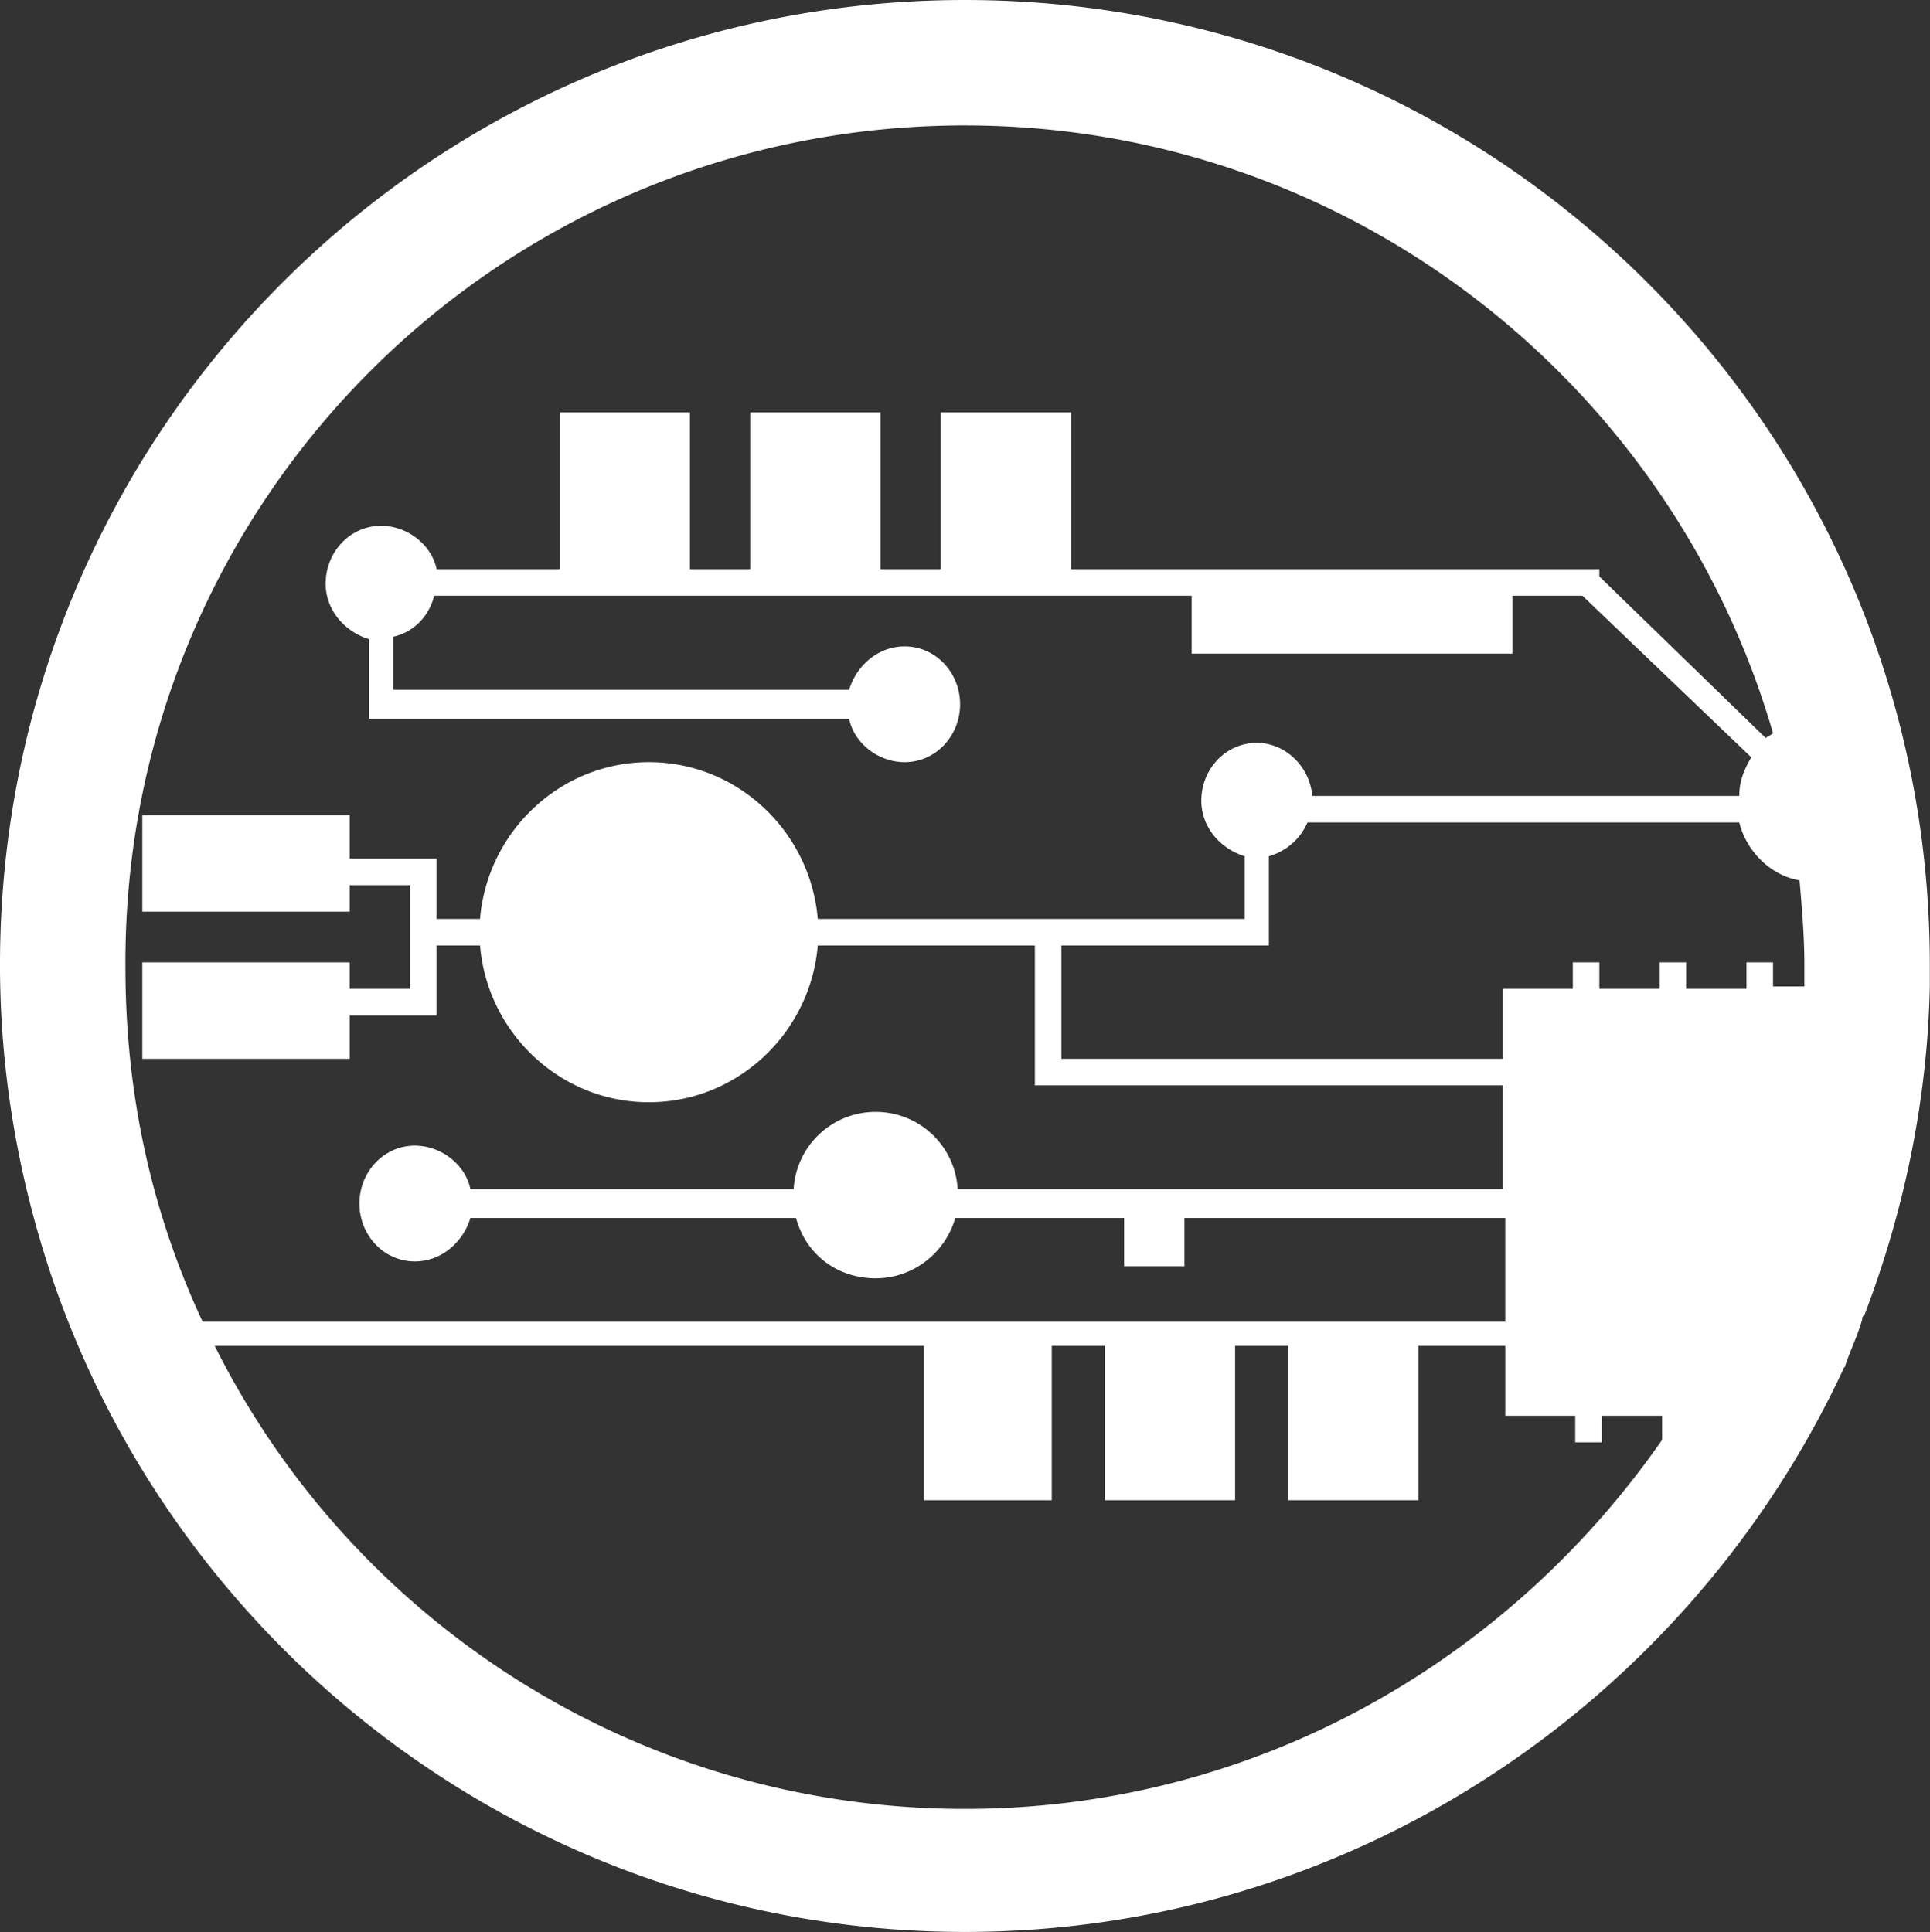<svg data-v-423bf9ae="" xmlns="http://www.w3.org/2000/svg" viewBox="0 0 59.925 60" class="icon"><rect x="0" y="0" width="59.925" height="60" fill="#333333" stroke="none"/><!----><!----><!----><!----><g data-v-423bf9ae="" id="d90f3ae3-1376-4826-8b65-cc8abbf0c360" transform="matrix(0.749,0,0,0.749,-3.296,-3.67)" stroke="none" fill="white"><path d="M81.6 59.6c0-.1 0-.1.1-.2 1.6-4.2 2.6-8.8 2.7-13.6v-.9c0-22.1-17.9-40-40-40s-40 17.9-40 40c0 4.6.8 9 2.2 13.1C12 73.7 26.9 85 44.4 85c16.1 0 30-9.6 36.4-23.3 0-.1.1-.1.1-.2.2-.6.5-1.2.7-1.9zm-3.7-13.7v-1.1h-1.1v1.1h-2.5v-1.1h-1.1v1.1h-2.5v-1.1h-1.1v1.1h-2.9v2.9H48.4v-4.7H57v-3.7c.7-.2 1.3-.7 1.6-1.4h17.9c.3 1.2 1.3 2.2 2.5 2.4.1 1.2.2 2.3.2 3.5v.9h-1.3zM44.4 10.1c15.9 0 29.3 10.7 33.5 25.2-.1.1-.2.1-.3.2l-6.9-6.7v-.3H48.8V22h-5.4v6.5h-2.5V22h-5.4v6.5H33V22h-5.4v6.5h-5.1c-.2-1-1.2-1.8-2.3-1.8-1.3 0-2.3 1.1-2.3 2.4 0 1.1.8 2 1.8 2.3V34.7H39.6c.2 1 1.2 1.8 2.3 1.8 1.3 0 2.3-1.1 2.3-2.4s-1-2.4-2.3-2.4c-1.1 0-2 .8-2.3 1.8H20.7v-2.2c.9-.2 1.5-.9 1.7-1.7h31.4V32h13.3v-2.4H70l7 6.7c-.3.5-.5 1-.5 1.6H58.8c-.1-1.2-1.1-2.2-2.3-2.2-1.3 0-2.3 1.1-2.3 2.4 0 1.1.8 2 1.8 2.3V43H38.3c-.3-3.6-3.3-6.5-7-6.5s-6.7 2.9-7 6.5h-1.8v-2.5h-3.6v-1.8h-8.6v4h8.6v-1.1h2.5v4.3h-2.5v-1.1h-8.6v4h8.6V47h3.6V44.1h1.8c.3 3.6 3.3 6.5 7 6.5s6.7-2.9 7-6.5h9V49.9H66.7v4.3H44.1a3.4 3.4 0 0 0-3.4-3.2 3.4 3.4 0 0 0-3.4 3.2H23.9c-.2-1-1.2-1.8-2.3-1.8-1.3 0-2.3 1.1-2.3 2.4s1 2.4 2.3 2.4c1.1 0 2-.8 2.3-1.8h13.5c.4 1.5 1.7 2.5 3.3 2.5 1.6 0 2.9-1.1 3.3-2.5h7v2h2.5v-2h13.3v4.3h-54c-2.1-4.5-3.2-9.4-3.2-14.7-.1-19.3 15.5-34.9 34.8-34.9zm0 69.8c-13.6 0-25.4-7.8-31.1-19.2h29.4v6.4H48v-6.4h2.2v6.4h5.4v-6.4h2.2v6.4h5.4v-6.4h3.6v2.9h2.9v1.1h1.1v-1.1h2.5v1c-6.4 9.2-16.9 15.3-28.9 15.3z"></path></g><!----></svg>